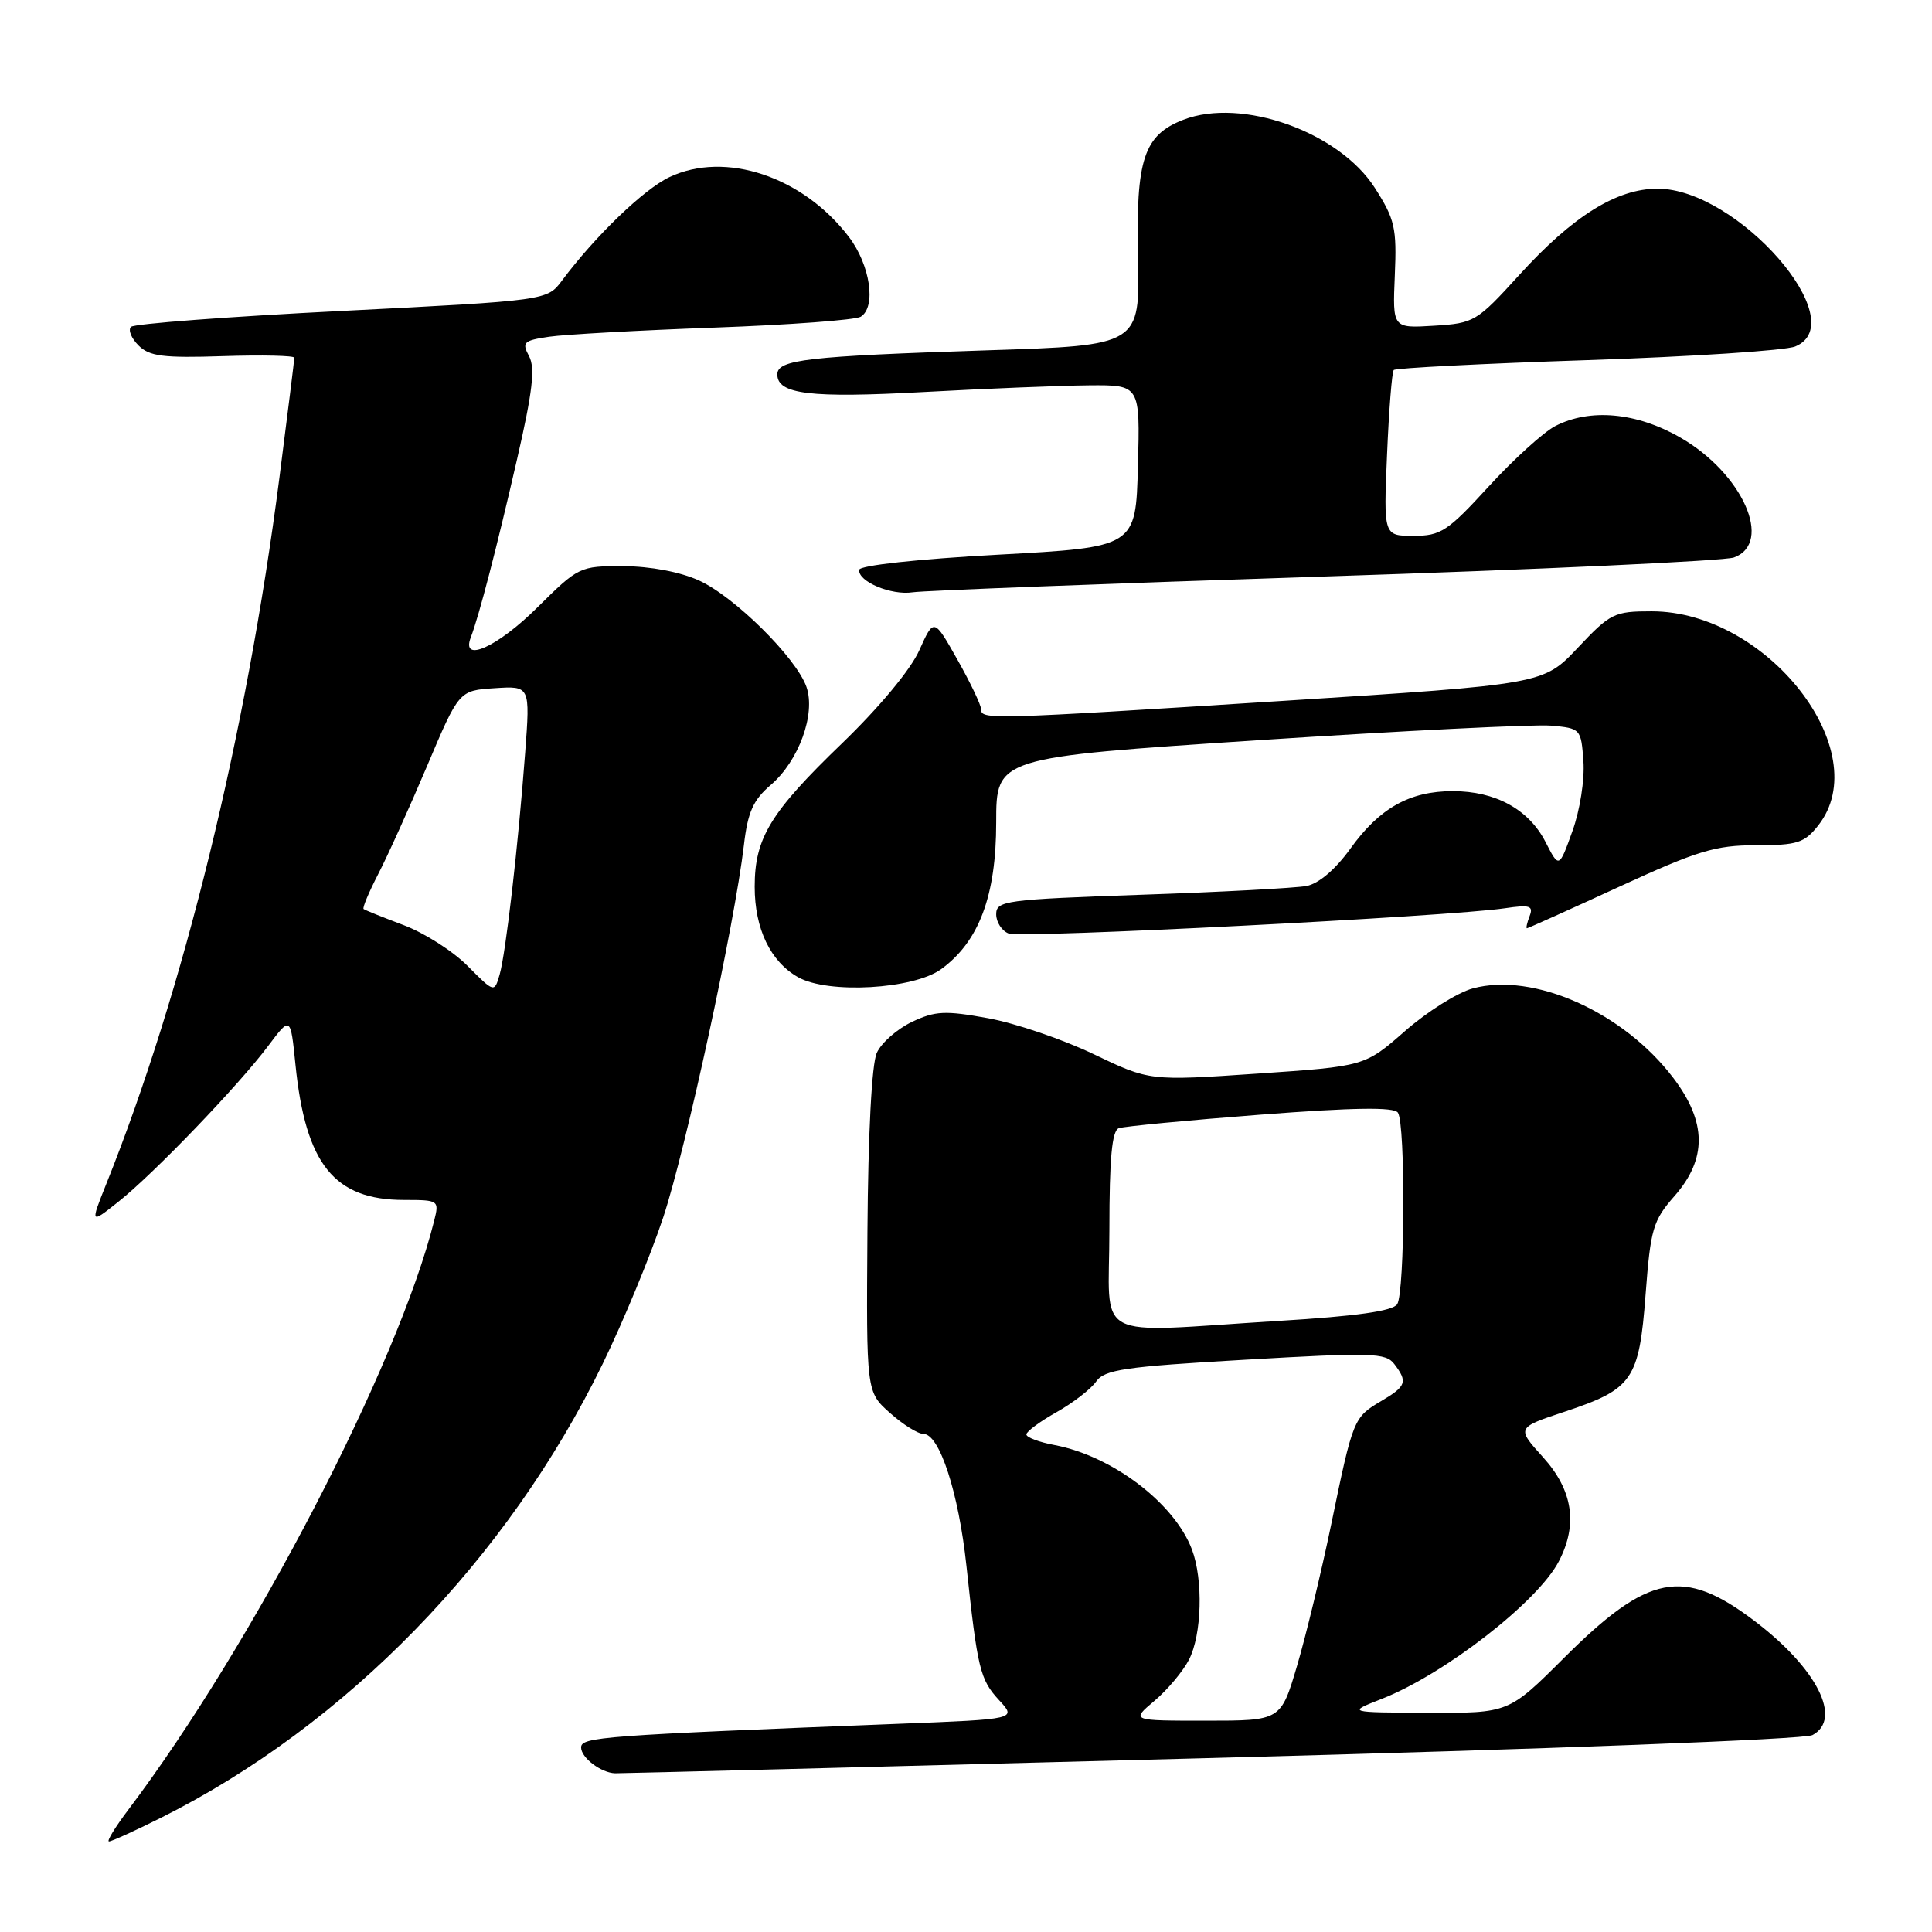 <?xml version="1.0" encoding="UTF-8" standalone="no"?>
<!DOCTYPE svg PUBLIC "-//W3C//DTD SVG 1.1//EN" "http://www.w3.org/Graphics/SVG/1.1/DTD/svg11.dtd" >
<svg xmlns="http://www.w3.org/2000/svg" xmlns:xlink="http://www.w3.org/1999/xlink" version="1.1" viewBox="0 0 256 256">
 <g >
 <path fill="currentColor"
d=" M 21.28 240.89 C 45.85 228.61 67.23 206.64 79.87 180.69 C 82.60 175.08 86.20 166.37 87.88 161.31 C 90.90 152.18 97.33 122.51 98.57 112.00 C 99.08 107.60 99.80 106.00 102.14 104.00 C 105.84 100.83 108.11 94.61 106.86 91.02 C 105.51 87.16 97.32 79.05 92.61 76.91 C 90.12 75.78 86.18 75.04 82.62 75.02 C 76.82 75.00 76.66 75.08 71.19 80.50 C 65.91 85.74 61.05 87.93 62.38 84.46 C 63.48 81.60 65.83 72.54 68.51 60.86 C 70.57 51.91 70.94 48.75 70.10 47.19 C 69.12 45.36 69.37 45.12 72.76 44.62 C 74.82 44.32 84.66 43.77 94.64 43.41 C 104.62 43.05 113.35 42.40 114.05 41.97 C 116.14 40.68 115.31 35.10 112.48 31.39 C 106.38 23.38 96.10 19.96 88.70 23.47 C 85.30 25.08 78.86 31.29 74.48 37.16 C 72.50 39.82 72.50 39.82 45.30 41.20 C 30.34 41.95 17.76 42.90 17.36 43.31 C 16.95 43.72 17.40 44.82 18.35 45.77 C 19.79 47.22 21.63 47.45 29.54 47.19 C 34.74 47.02 39.00 47.12 39.00 47.40 C 39.00 47.69 38.11 54.82 37.03 63.25 C 32.66 97.28 24.33 131.30 14.09 156.86 C 11.95 162.21 11.95 162.21 15.72 159.21 C 20.40 155.49 31.60 143.84 35.55 138.57 C 38.50 134.64 38.50 134.64 39.15 141.07 C 40.49 154.28 44.28 159.00 53.56 159.00 C 58.14 159.00 58.21 159.05 57.53 161.75 C 52.75 180.87 33.49 217.95 17.04 239.75 C 15.27 242.09 14.10 244.00 14.44 244.00 C 14.78 244.00 17.86 242.60 21.28 240.89 Z  M 160.41 232.95 C 205.20 231.77 239.11 230.48 240.16 229.91 C 244.17 227.77 240.75 221.05 232.48 214.78 C 223.04 207.63 218.40 208.54 207.20 219.72 C 199.90 227.00 199.90 227.00 189.20 226.95 C 178.50 226.91 178.50 226.91 183.09 225.11 C 191.39 221.86 203.80 212.22 206.56 206.87 C 209.10 201.98 208.41 197.46 204.47 193.10 C 200.93 189.18 200.93 189.18 207.35 187.05 C 216.36 184.05 217.19 182.84 218.05 171.50 C 218.71 162.82 219.02 161.74 221.88 158.48 C 226.21 153.55 226.16 148.68 221.72 142.83 C 215.09 134.09 203.20 128.79 195.15 130.97 C 193.14 131.51 189.10 134.05 186.17 136.62 C 180.84 141.29 180.84 141.29 166.58 142.26 C 152.32 143.23 152.32 143.23 144.91 139.68 C 140.83 137.72 134.55 135.58 130.94 134.92 C 125.22 133.88 123.93 133.94 120.83 135.41 C 118.88 136.34 116.78 138.18 116.18 139.51 C 115.51 140.98 115.03 150.19 114.94 163.17 C 114.79 184.43 114.79 184.43 117.91 187.21 C 119.63 188.75 121.63 190.00 122.36 190.00 C 124.49 190.00 127.02 197.77 128.06 207.50 C 129.52 221.15 129.86 222.55 132.38 225.28 C 134.72 227.80 134.72 227.80 119.11 228.41 C 79.73 229.96 77.00 230.16 77.00 231.55 C 77.00 232.91 79.64 234.91 81.50 234.97 C 82.05 234.99 117.56 234.08 160.41 232.95 Z  M 124.72 128.41 C 129.73 124.76 132.00 118.69 132.00 108.97 C 132.00 100.37 132.00 100.37 166.75 98.08 C 185.86 96.83 203.30 95.96 205.50 96.15 C 209.44 96.50 209.50 96.56 209.81 100.86 C 209.99 103.29 209.35 107.38 208.35 110.14 C 206.58 115.07 206.58 115.07 204.78 111.55 C 202.56 107.24 198.16 104.83 192.50 104.83 C 186.78 104.83 182.80 107.07 178.94 112.44 C 176.95 115.21 174.74 117.09 173.12 117.40 C 171.68 117.67 161.84 118.20 151.25 118.56 C 133.18 119.19 132.00 119.35 132.00 121.15 C 132.00 122.20 132.75 123.35 133.66 123.70 C 135.32 124.34 192.01 121.45 199.40 120.35 C 202.71 119.86 203.21 120.02 202.68 121.39 C 202.34 122.27 202.18 123.00 202.33 123.00 C 202.47 123.00 207.97 120.53 214.55 117.50 C 224.94 112.72 227.30 112.00 232.68 112.00 C 238.16 112.00 239.09 111.70 240.93 109.37 C 248.63 99.57 234.18 81.00 218.85 81.00 C 213.89 81.00 213.38 81.25 209.06 85.84 C 204.50 90.67 204.50 90.67 170.00 92.87 C 130.93 95.35 130.00 95.38 130.00 93.98 C 130.00 93.43 128.59 90.47 126.87 87.42 C 123.74 81.87 123.74 81.87 121.81 86.17 C 120.67 88.73 116.51 93.73 111.58 98.49 C 102.06 107.66 100.00 111.05 100.00 117.50 C 100.00 123.08 102.09 127.42 105.76 129.49 C 109.75 131.73 121.04 131.09 124.72 128.41 Z  M 175.50 76.39 C 204.10 75.46 228.51 74.32 229.75 73.87 C 235.02 71.94 230.89 62.70 222.64 57.97 C 216.84 54.64 210.68 54.08 206.07 56.46 C 204.52 57.27 200.55 60.87 197.26 64.46 C 191.81 70.41 190.91 71.00 187.30 71.00 C 183.33 71.00 183.33 71.00 183.79 60.25 C 184.04 54.34 184.44 49.29 184.68 49.03 C 184.92 48.77 196.45 48.18 210.31 47.72 C 224.16 47.26 236.57 46.45 237.88 45.91 C 245.67 42.69 230.25 25.00 219.64 25.00 C 214.22 25.00 208.42 28.62 201.34 36.40 C 195.67 42.64 195.34 42.83 190.01 43.16 C 184.52 43.50 184.52 43.50 184.82 36.50 C 185.09 30.19 184.83 29.05 182.17 24.89 C 177.42 17.47 164.53 12.88 156.80 15.87 C 151.56 17.90 150.50 21.10 150.79 34.07 C 151.05 45.77 151.05 45.77 130.78 46.42 C 106.90 47.20 103.00 47.65 103.00 49.61 C 103.00 52.25 107.37 52.77 122.50 51.94 C 130.75 51.49 140.55 51.09 144.28 51.06 C 151.07 51.00 151.07 51.00 150.78 61.75 C 150.50 72.50 150.50 72.50 132.24 73.50 C 121.57 74.08 113.92 74.92 113.85 75.50 C 113.66 77.05 118.10 78.92 120.94 78.48 C 122.35 78.26 146.90 77.32 175.50 76.39 Z  M 61.97 128.00 C 60.03 126.04 56.20 123.60 53.47 122.58 C 50.74 121.55 48.36 120.60 48.18 120.45 C 48.00 120.31 48.87 118.24 50.10 115.85 C 51.34 113.46 54.26 107.00 56.59 101.50 C 60.82 91.50 60.82 91.50 65.53 91.19 C 70.25 90.88 70.25 90.88 69.59 99.69 C 68.66 112.10 67.02 126.31 66.20 129.15 C 65.50 131.55 65.50 131.55 61.97 128.00 Z  M 152.96 225.38 C 154.67 223.94 156.73 221.49 157.54 219.93 C 159.25 216.62 159.45 209.33 157.94 205.32 C 155.62 199.17 147.37 192.91 139.70 191.47 C 137.67 191.09 136.00 190.46 136.00 190.07 C 136.00 189.69 137.79 188.36 139.98 187.13 C 142.17 185.90 144.54 184.07 145.24 183.07 C 146.35 181.48 148.97 181.09 165.01 180.17 C 181.77 179.20 183.62 179.25 184.75 180.74 C 186.55 183.10 186.35 183.68 183.03 185.64 C 179.35 187.82 179.29 187.96 176.39 202.00 C 175.08 208.32 173.04 216.76 171.86 220.75 C 169.71 228.00 169.71 228.00 159.78 228.00 C 149.85 228.00 149.85 228.00 152.96 225.38 Z  M 147.00 162.97 C 147.00 153.45 147.34 149.82 148.25 149.49 C 148.94 149.25 157.38 148.44 167.00 147.70 C 179.41 146.75 184.71 146.67 185.23 147.43 C 186.25 148.91 186.16 171.19 185.14 172.81 C 184.56 173.72 179.77 174.40 169.40 175.03 C 144.24 176.57 147.00 178.06 147.00 162.97 Z "/>
</g>
</svg>